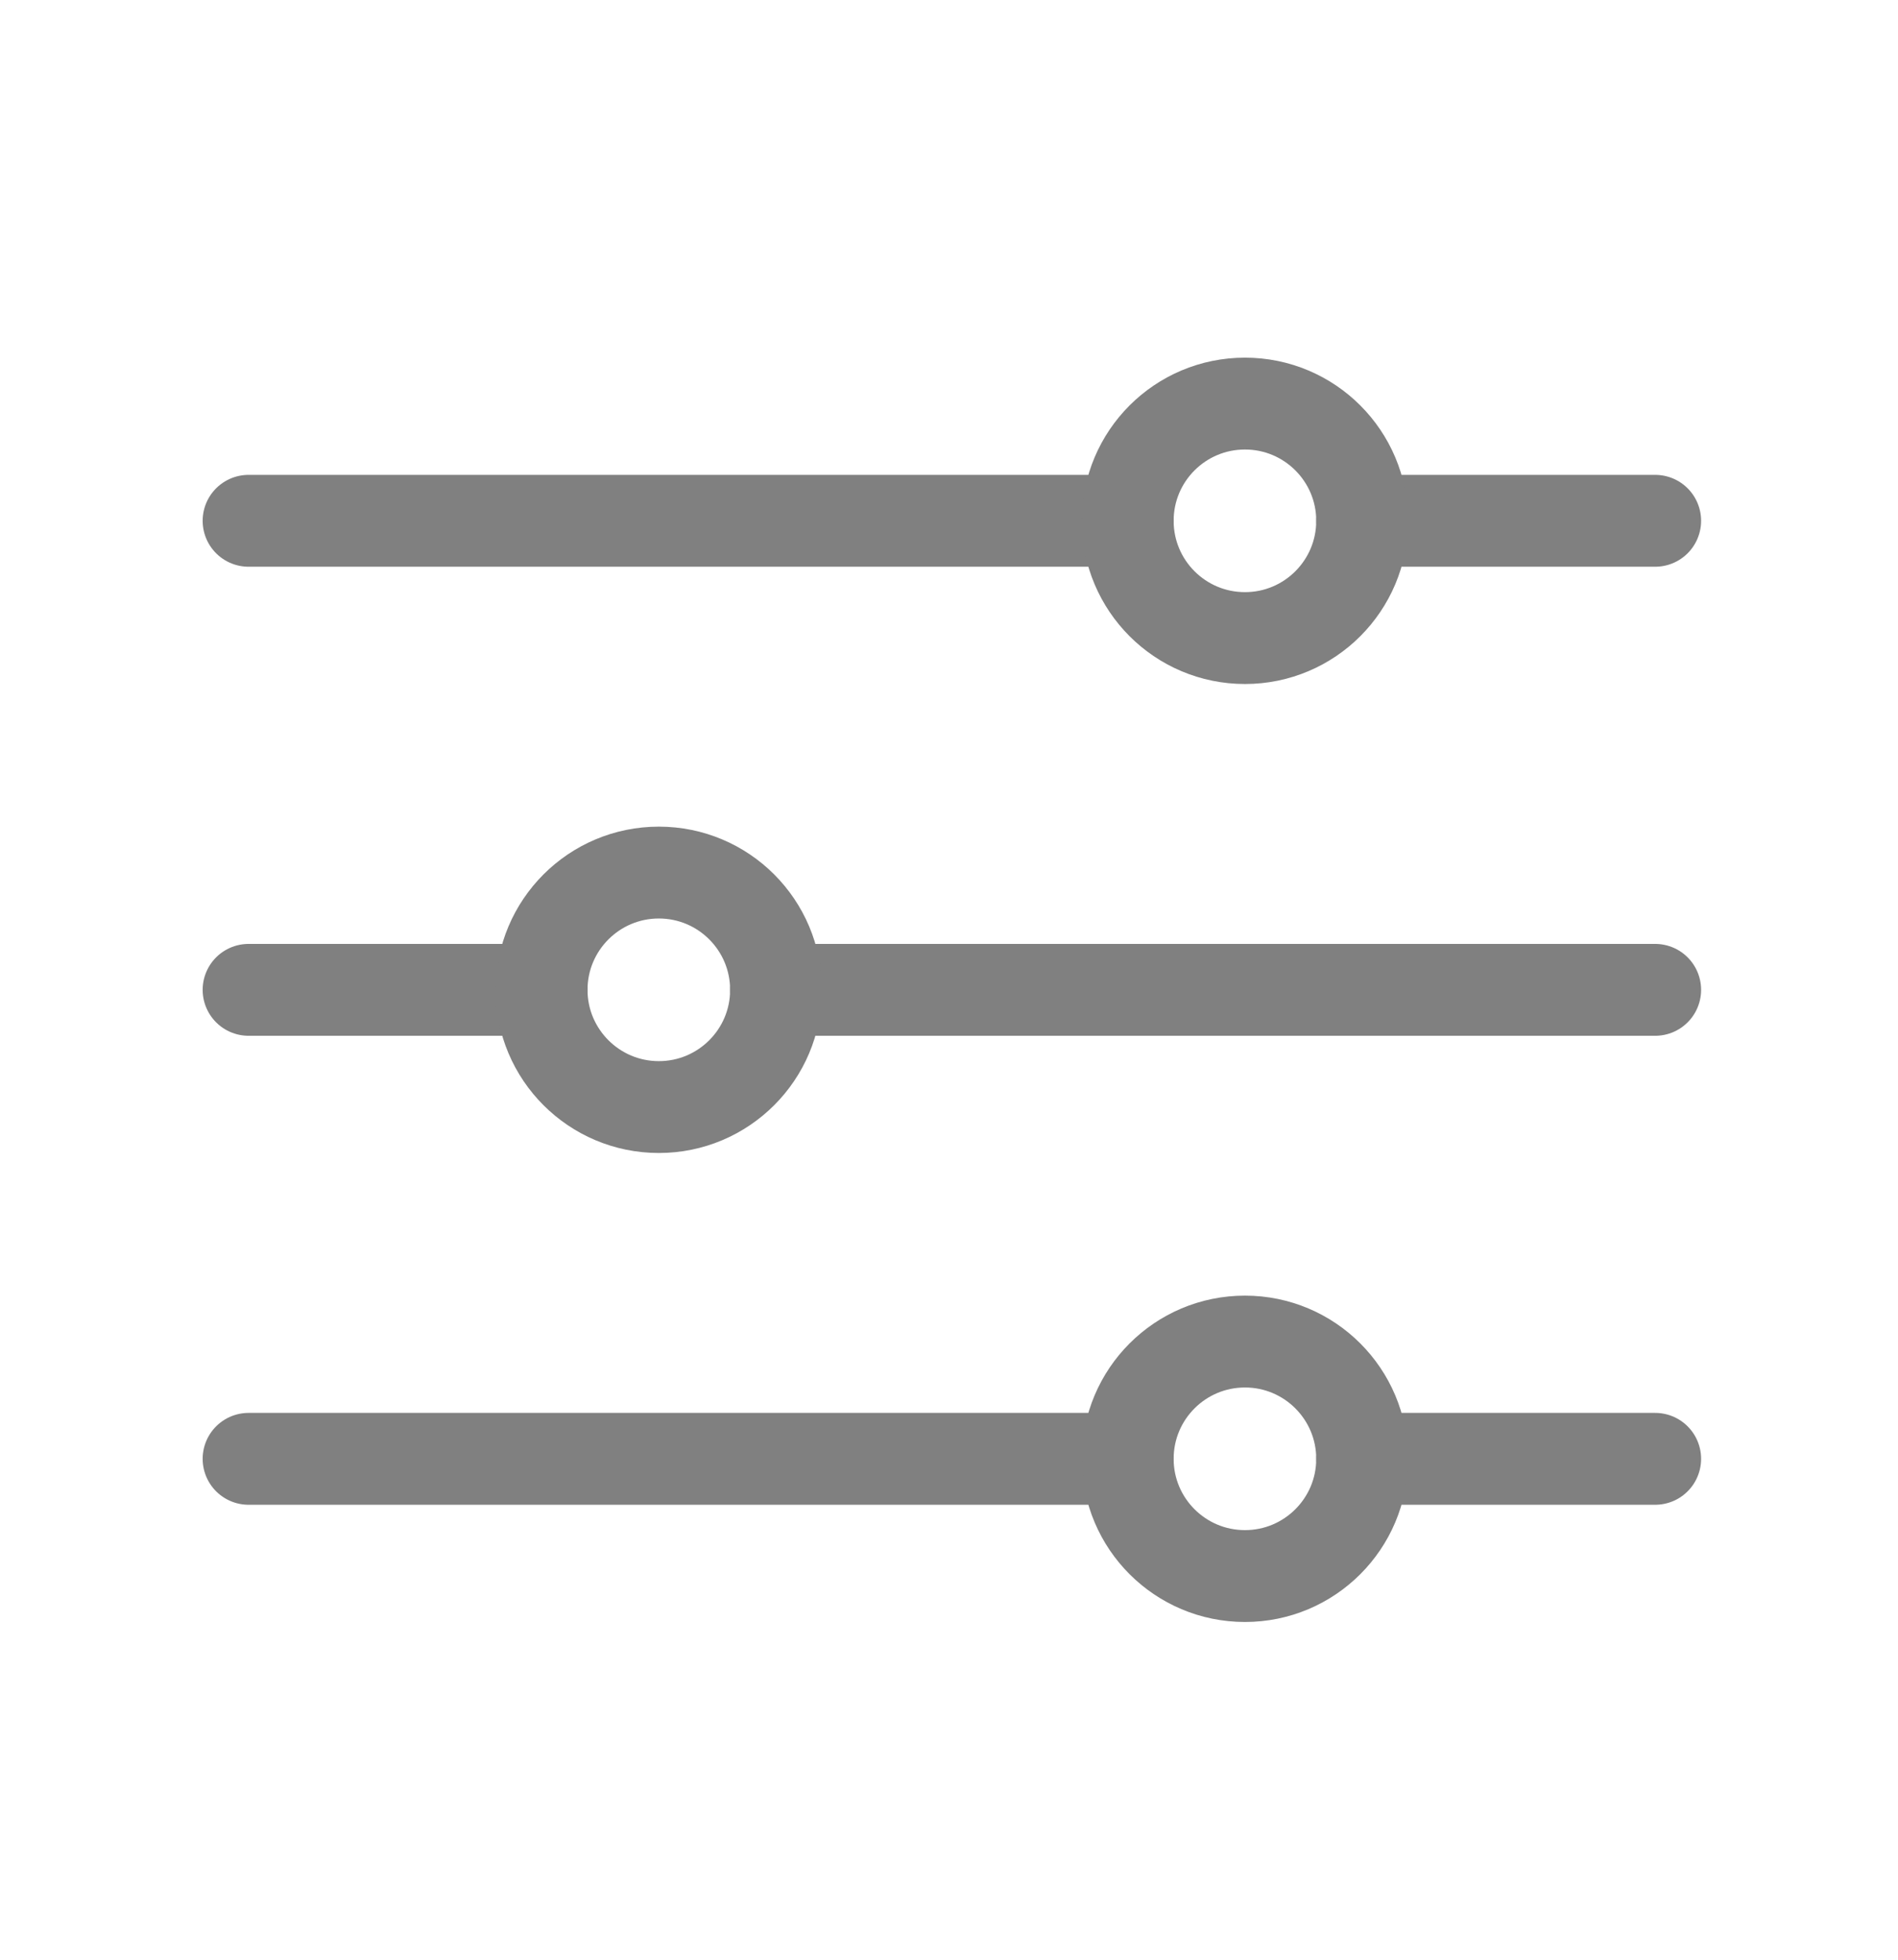 <svg
  width="31"
  height="32" 
  viewBox="0 0 31 32" 
  fill="none"
  xmlns="http://www.w3.org/2000/svg">
<path d="M22.248 8.504H27.034M4.06 8.504H18.419M22.248 23.821H27.034M4.06 23.821H18.419M12.675 16.163H27.034M4.06 16.163H8.846" stroke="#808080" stroke-width="1.5" stroke-linecap="round" stroke-linejoin="round"/>
<path d="M20.334 10.419C21.391 10.419 22.248 9.562 22.248 8.504C22.248 7.447 21.391 6.59 20.334 6.59C19.276 6.59 18.419 7.447 18.419 8.504C18.419 9.562 19.276 10.419 20.334 10.419Z" stroke="#808080" stroke-width="1.5" stroke-linecap="round" stroke-linejoin="round"/>
<path d="M10.761 18.077C11.818 18.077 12.675 17.22 12.675 16.163C12.675 15.105 11.818 14.248 10.761 14.248C9.704 14.248 8.846 15.105 8.846 16.163C8.846 17.22 9.704 18.077 10.761 18.077Z" stroke="#808080" stroke-width="1.5" stroke-linecap="round" stroke-linejoin="round"/>
<path d="M20.334 25.735C21.391 25.735 22.248 24.878 22.248 23.821C22.248 22.763 21.391 21.906 20.334 21.906C19.276 21.906 18.419 22.763 18.419 23.821C18.419 24.878 19.276 25.735 20.334 25.735Z" stroke="#808080" stroke-width="1.5" stroke-linecap="round" stroke-linejoin="round"/>
</svg>
